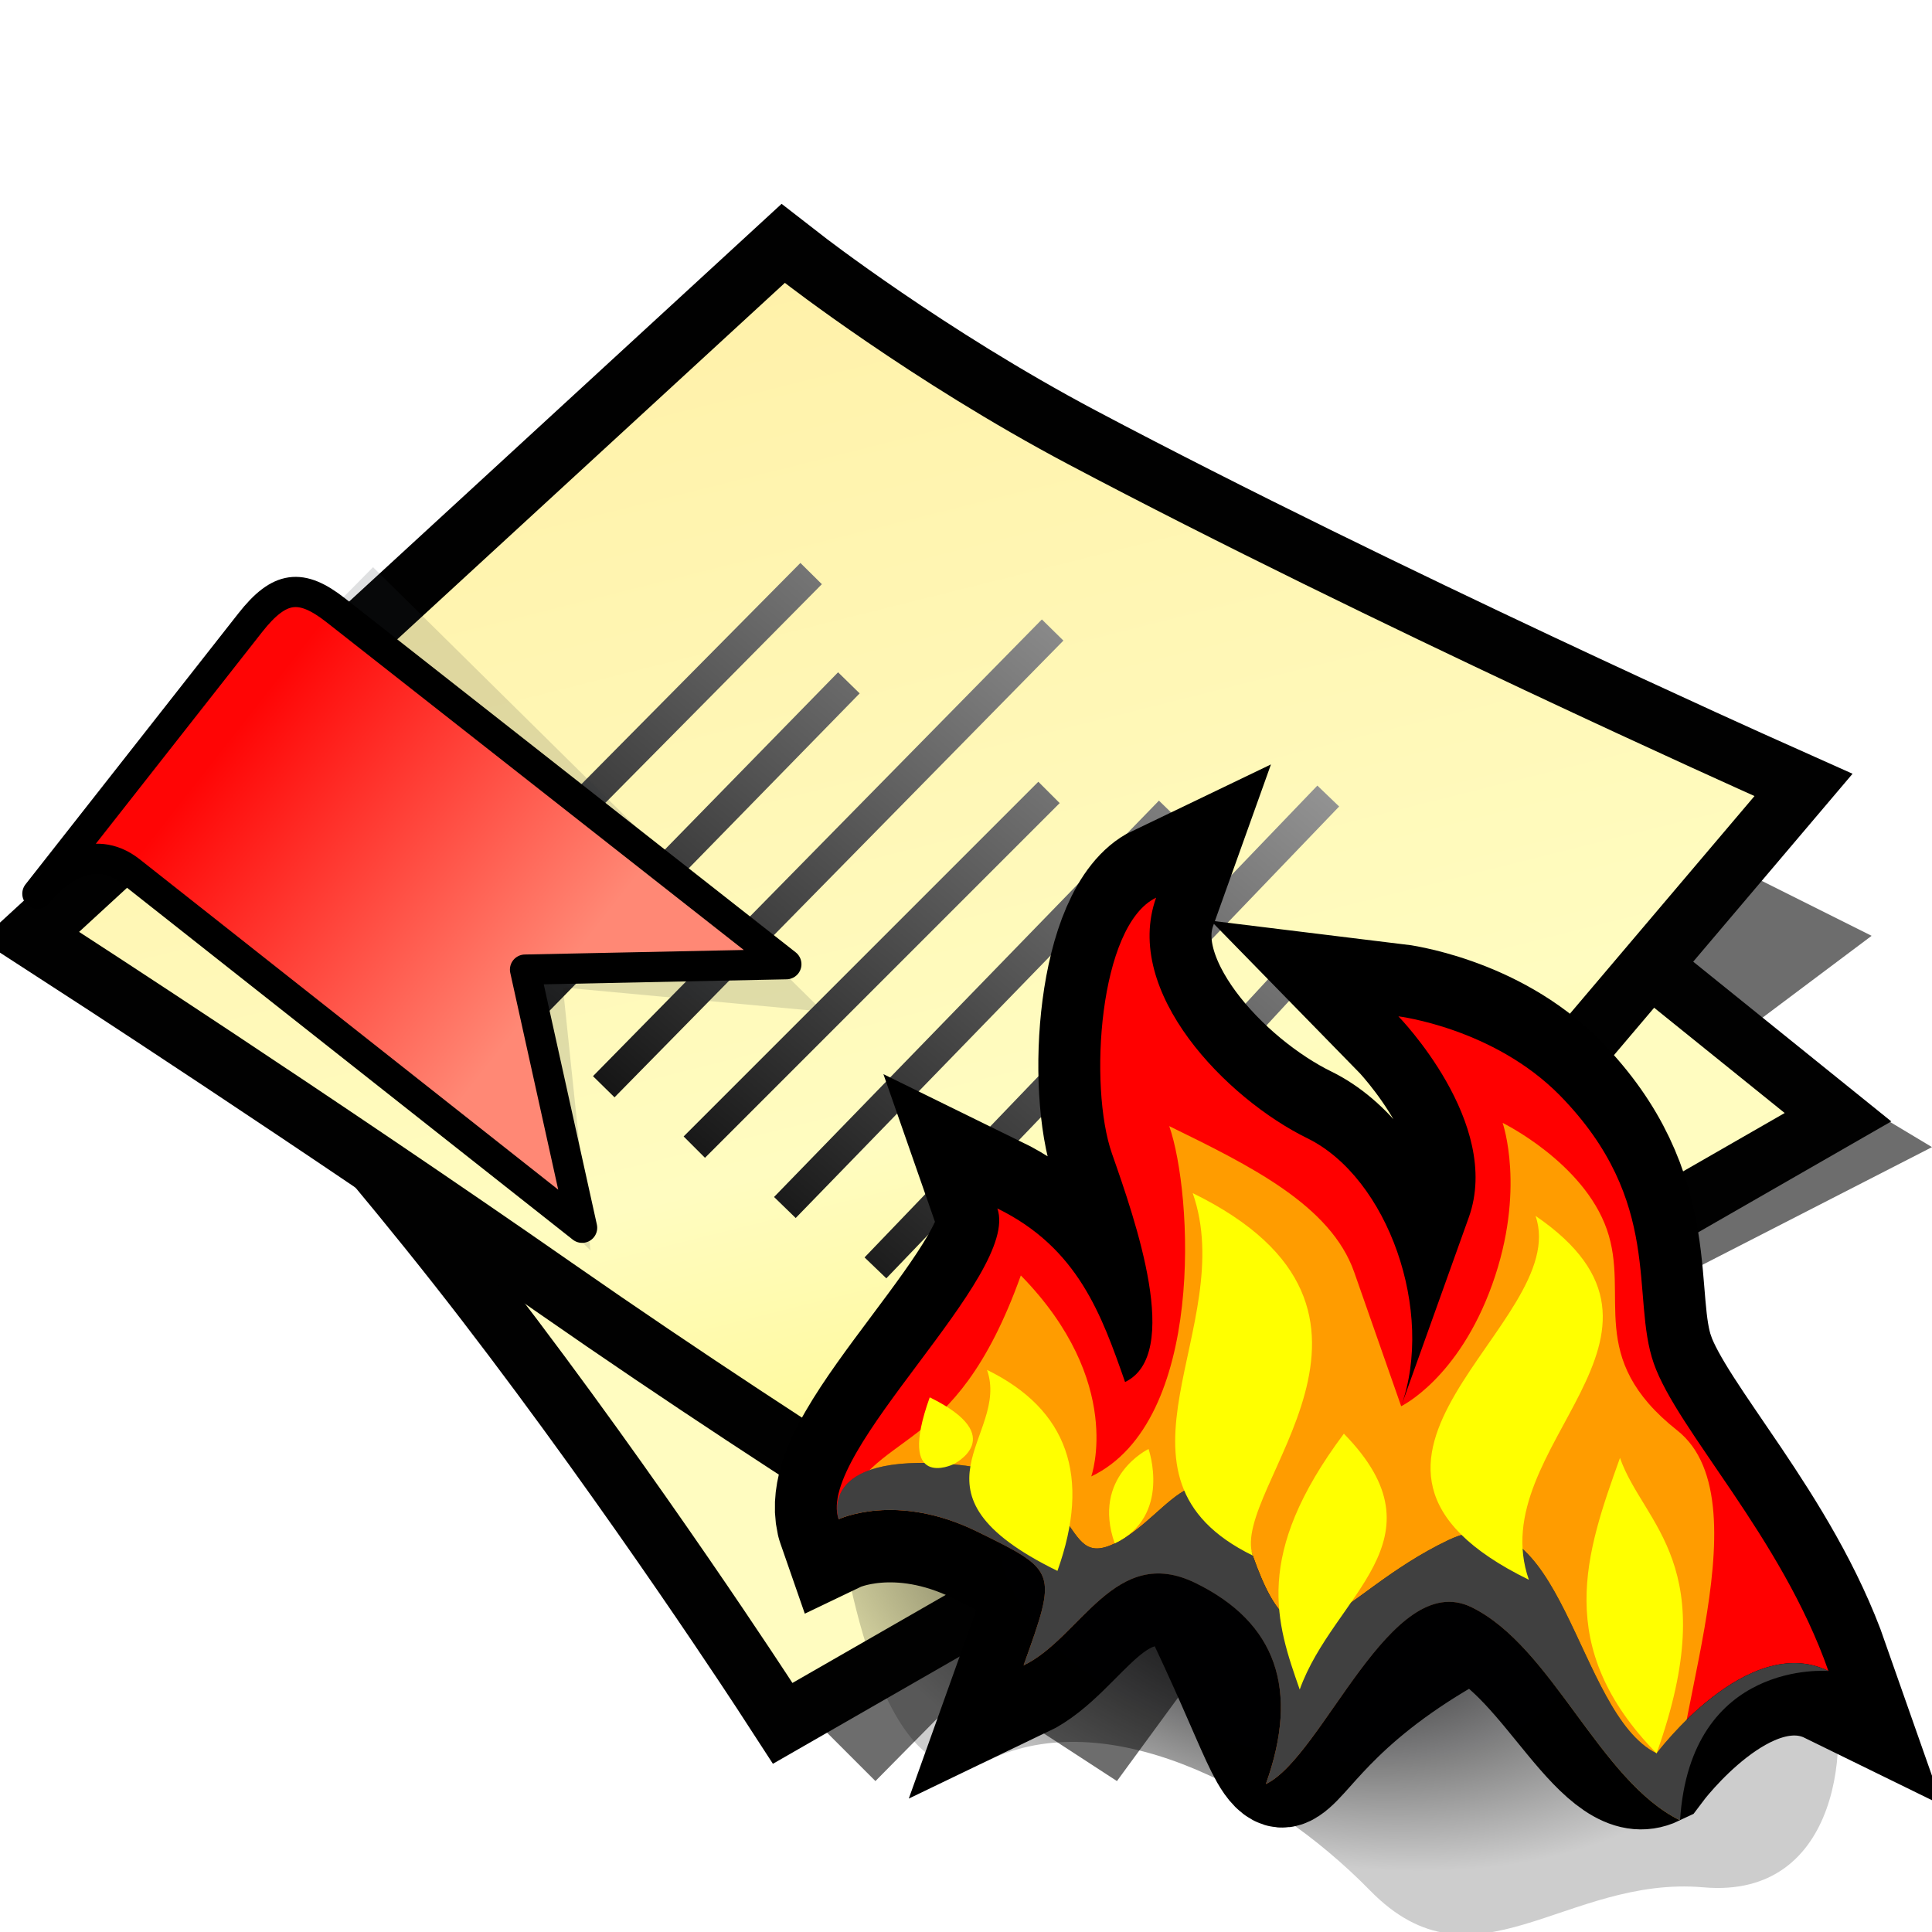 <?xml version="1.0" encoding="UTF-8" standalone="no"?>
<svg
   xmlns:dc="http://purl.org/dc/elements/1.1/"
   xmlns:cc="http://creativecommons.org/ns#"
   xmlns:rdf="http://www.w3.org/1999/02/22-rdf-syntax-ns#"
   xmlns:svg="http://www.w3.org/2000/svg"
   xmlns="http://www.w3.org/2000/svg"
   xmlns:xlink="http://www.w3.org/1999/xlink"
   xmlns:sodipodi="http://sodipodi.sourceforge.net/DTD/sodipodi-0.dtd"
   xmlns:inkscape="http://www.inkscape.org/namespaces/inkscape"
   version="1.1"
   width="64"
   height="64"
   color-interpolation="linearRGB"
   id="svg2"
   sodipodi:version="0.32"
   inkscape:version="0.91 r13725"
   sodipodi:docname="bookmark-remove.svg"
   inkscape:output_extension="org.inkscape.output.svg.inkscape">
  <defs
     id="defs43">
    <inkscape:perspective
       sodipodi:type="inkscape:persp3d"
       inkscape:vp_x="0 : 32 : 1"
       inkscape:vp_y="0 : 1000 : 0"
       inkscape:vp_z="64 : 32 : 1"
       inkscape:persp3d-origin="32 : 21.333333 : 1"
       id="perspective47" />
    <linearGradient
       gradientTransform="matrix(0.925,-0.105,0.113,0.994,1.411,1.422)"
       gradientUnits="userSpaceOnUse"
       y2="4.362"
       x2="17.948"
       y1="17.797"
       x1="17.948"
       id="linearGradient5351"
       xlink:href="#linearGradient2697"
       inkscape:collect="always" />
    <linearGradient
       id="linearGradient2378">
      <stop
         id="stop2380"
         offset="0"
         style="stop-color:#ffffff;stop-opacity:1;" />
      <stop
         style="stop-color:#fefede;stop-opacity:0.918;"
         offset="0.25"
         id="stop4146" />
      <stop
         style="stop-color:#f5f328;stop-opacity:1;"
         offset="0.5"
         id="stop2386" />
      <stop
         id="stop2382"
         offset="1"
         style="stop-color:#f5f32d;stop-opacity:0.122;" />
    </linearGradient>
    <linearGradient
       id="linearGradient5345">
      <stop
         id="stop5347"
         offset="0"
         style="stop-color:#e5c184;stop-opacity:1;" />
      <stop
         style="stop-color:#d9a752;stop-opacity:1;"
         offset="0.425"
         id="stop1936" />
      <stop
         style="stop-color:#d9a752;stop-opacity:1;"
         offset="0.904"
         id="stop7129" />
      <stop
         id="stop5349"
         offset="1"
         style="stop-color:#e5c184;stop-opacity:1" />
    </linearGradient>
    <linearGradient
       id="linearGradient3702">
      <stop
         id="stop3704"
         offset="0"
         style="stop-color:black;stop-opacity:0;" />
      <stop
         style="stop-color:black;stop-opacity:1;"
         offset="0.5"
         id="stop3710" />
      <stop
         id="stop3706"
         offset="1"
         style="stop-color:black;stop-opacity:0;" />
    </linearGradient>
    <linearGradient
       id="linearGradient3683">
      <stop
         style="stop-color:#f6f6f5;stop-opacity:1;"
         offset="0"
         id="stop3685" />
      <stop
         style="stop-color:#d3d7cf;stop-opacity:1"
         offset="1"
         id="stop3689" />
    </linearGradient>
    <linearGradient
       id="linearGradient3671">
      <stop
         id="stop3673"
         offset="0"
         style="stop-color:#ffffff;stop-opacity:1;" />
      <stop
         style="stop-color:#ffffff;stop-opacity:1;"
         offset="0.475"
         id="stop3691" />
      <stop
         id="stop3675"
         offset="1"
         style="stop-color:#ffffff;stop-opacity:0;" />
    </linearGradient>
    <inkscape:perspective
       id="perspective2505"
       inkscape:persp3d-origin="24 : 16 : 1"
       inkscape:vp_z="48 : 24 : 1"
       inkscape:vp_y="0 : 1000 : 0"
       inkscape:vp_x="0 : 24 : 1"
       sodipodi:type="inkscape:persp3d" />
    <inkscape:perspective
       sodipodi:type="inkscape:persp3d"
       inkscape:vp_x="0 : 32 : 1"
       inkscape:vp_y="0 : 1000 : 0"
       inkscape:vp_z="64 : 32 : 1"
       inkscape:persp3d-origin="32 : 21.333333 : 1"
       id="perspective2462" />
    <inkscape:perspective
       sodipodi:type="inkscape:persp3d"
       inkscape:vp_x="0 : 32 : 1"
       inkscape:vp_y="0 : 1000 : 0"
       inkscape:vp_z="64 : 32 : 1"
       inkscape:persp3d-origin="32 : 21.333333 : 1"
       id="perspective35" />
    <inkscape:perspective
       id="perspective45"
       inkscape:persp3d-origin="32 : 21.333333 : 1"
       inkscape:vp_z="64 : 32 : 1"
       inkscape:vp_y="0 : 1000 : 0"
       inkscape:vp_x="0 : 32 : 1"
       sodipodi:type="inkscape:persp3d" />
    <inkscape:perspective
       id="perspective49"
       inkscape:persp3d-origin="32 : 21.333333 : 1"
       inkscape:vp_z="64 : 32 : 1"
       inkscape:vp_y="0 : 1000 : 0"
       inkscape:vp_x="0 : 32 : 1"
       sodipodi:type="inkscape:persp3d" />
    <linearGradient
       inkscape:collect="always"
       xlink:href="#gradient3"
       id="linearGradient2703"
       gradientUnits="userSpaceOnUse"
       x1="-47.14"
       y1="-15.78"
       x2="-28.46"
       y2="-37.85" />
    <inkscape:perspective
       id="perspective55"
       inkscape:persp3d-origin="32 : 21.333333 : 1"
       inkscape:vp_z="64 : 32 : 1"
       inkscape:vp_y="0 : 1000 : 0"
       inkscape:vp_x="0 : 32 : 1"
       sodipodi:type="inkscape:persp3d" />
    <linearGradient
       id="gradient0-6"
       gradientUnits="userSpaceOnUse"
       x1="4.64"
       y1="67.69"
       x2="-3.64"
       y2="3.2">
      <stop
         offset="0"
         stop-color="#f1f1f1"
         id="stop13-7" />
      <stop
         offset="0.212"
         stop-color="#d9ddf4"
         id="stop15-5" />
      <stop
         offset="0.541"
         stop-color="#9996b9"
         id="stop17-3" />
      <stop
         offset="0.706"
         stop-color="#b8bedb"
         id="stop19" />
      <stop
         offset="1"
         stop-color="#f4f4f4"
         id="stop21" />
    </linearGradient>
    <linearGradient
       id="gradient1-5"
       gradientUnits="userSpaceOnUse"
       x1="6.84"
       y1="-3.55"
       x2="48.02"
       y2="6.68">
      <stop
         offset="0"
         stop-color="#4137a9"
         id="stop28" />
      <stop
         offset="1"
         stop-color="#b9b9b9"
         id="stop30" />
    </linearGradient>
    <radialGradient
       id="gradient2-6"
       gradientUnits="userSpaceOnUse"
       cx="0"
       cy="0"
       r="64"
       gradientTransform="matrix(-0.201,-0.131,-0.064,0.099,44.811,19.16)">
      <stop
         offset="0"
         stop-color="#000001"
         id="stop39" />
      <stop
         offset="1"
         stop-color="#000001"
         stop-opacity="0.196"
         id="stop41" />
    </radialGradient>
    <radialGradient
       r="64"
       cy="0"
       cx="0"
       gradientTransform="matrix(-0.201,-0.131,-0.064,0.099,44.811,21.16)"
       gradientUnits="userSpaceOnUse"
       id="radialGradient2876"
       xlink:href="#gradient2-6"
       inkscape:collect="always" />
    <linearGradient
       gradientTransform="translate(0,2)"
       y2="6.68"
       x2="48.02"
       y1="-3.55"
       x1="6.84"
       gradientUnits="userSpaceOnUse"
       id="linearGradient2881"
       xlink:href="#gradient1-5"
       inkscape:collect="always" />
    <linearGradient
       gradientTransform="translate(0,2)"
       y2="3.2"
       x2="-3.64"
       y1="67.69"
       x1="4.64"
       gradientUnits="userSpaceOnUse"
       id="linearGradient2885"
       xlink:href="#gradient0-6"
       inkscape:collect="always" />
    <radialGradient
       r="64"
       cy="0"
       cx="0"
       gradientTransform="matrix(-0.201,-0.131,-0.064,0.099,44.811,21.16)"
       gradientUnits="userSpaceOnUse"
       id="radialGradient2898"
       xlink:href="#gradient2-6"
       inkscape:collect="always" />
  </defs>
  <sodipodi:namedview
     inkscape:window-height="1016"
     inkscape:window-width="1920"
     inkscape:pageshadow="2"
     inkscape:pageopacity="0.0"
     guidetolerance="10.0"
     gridtolerance="10.0"
     objecttolerance="10.0"
     borderopacity="1.0"
     bordercolor="#666666"
     pagecolor="#ffffff"
     id="base"
     showgrid="false"
     inkscape:zoom="2.9224962"
     inkscape:cx="56.533791"
     inkscape:cy="36.581318"
     inkscape:window-x="0"
     inkscape:window-y="30"
     inkscape:current-layer="svg2"
     inkscape:window-maximized="1" />
  <g
     id="g4">
    <path
       style="fill:#010101; fill-opacity:0.573"
       d="M27 57L29 59L32.13 55.83L37 59L45.39 47.54L64 38L59 35L61 37L36 49L27 57z            M58 34L62 31L58 29L55 32L58 34z"
       id="path6" />
    <path
       style="fill:none; stroke:#010101; stroke-width:4"
       d="M6.25 30C6.25 30 11.87 36 16.87 42.5C21.87 49 26.25 55.75 26.25 55.75L59.12 36.87L32 15L6.25 30z"
       id="path8" />
    <radialGradient
       id="gradient0"
       gradientUnits="userSpaceOnUse"
       cx="0"
       cy="0"
       r="64"
       gradientTransform="matrix(0.571,0,0,0.333,26,35)">
      <stop
         offset="1"
         stop-color="#fffcc0"
         id="stop11" />
      <stop
         offset="0.489"
         stop-color="#f1b706"
         id="stop13" />
    </radialGradient>
    <path
       style="fill:url(#gradient0)"
       d="M6.25 30C6.25 30 11.87 36 16.87 42.5C21.87 49 26.25 55.75 26.25 55.75L59.12 36.87L32 15L6.25 30z"
       id="path15" />
    <path
       style="fill:none; stroke:#010101; stroke-width:4"
       d="M2.62 30.87C2.62 30.87 10.95 36.26 19 41.87C27.44 47.75 35.75 52.75 35.75 52.75L58.12 26.37C58.12 26.37 45.44 20.7 35.37 15.37C30.18 12.62 26 9.37 26 9.37L2.62 30.87z"
       id="path17" />
    <linearGradient
       id="gradient1"
       gradientUnits="userSpaceOnUse"
       x1="107.04"
       y1="-17.09"
       x2="118.33"
       y2="27.99">
      <stop
         offset="0"
         stop-color="#ffefa5"
         id="stop20" />
      <stop
         offset="0.742"
         stop-color="#fffcc0"
         id="stop22" />
      <stop
         offset="1"
         stop-color="#fff890"
         id="stop24" />
    </linearGradient>
    <path
       style="fill:url(#gradient1)"
       d="M2.62 30.87C2.62 30.87 10.95 36.26 19 41.87C27.44 47.75 35.75 52.75 35.75 52.75L58.12 26.37C58.12 26.37 45.44 20.7 35.37 15.37C30.18 12.62 26 9.37 26 9.37L2.62 30.87z"
       id="path26" />
    <linearGradient
       id="gradient2"
       gradientUnits="userSpaceOnUse"
       x1="-47.14"
       y1="-15.78"
       x2="-28.46"
       y2="-37.85">
      <stop
         offset="0"
         stop-color="#010101"
         id="stop29" />
      <stop
         offset="1"
         stop-color="#9e9e9e"
         id="stop31" />
    </linearGradient>
    <path
       style="fill:none; stroke:url(#gradient2); stroke-width:1"
       d="M20 36L34.87 20.87            M14 32L26.87 19            M26 40L38.75 26.87            M32 44L42.75 32.37"
       id="path33" />
    <linearGradient
       id="gradient3"
       gradientUnits="userSpaceOnUse"
       x1="-47.14"
       y1="-15.78"
       x2="-28.46"
       y2="-37.85">
      <stop
         offset="0"
         stop-color="#010101"
         id="stop36" />
      <stop
         offset="1"
         stop-color="#9e9e9e"
         id="stop38" />
    </linearGradient>
    <path
       style="fill:none; stroke:url(#gradient3); stroke-width:1"
       d="M29 42L44 26.37            M23 38L34.75 26.25            M17 34L28.12 22.62"
       id="path40" />
  </g>
  <g
     id="g2562"
     transform="matrix(0.703,-0.712,0.712,0.703,-8.533,35.377)">
    <g
       inkscape:label="Shadow"
       id="layer6" />
    <g
       id="layer1"
       inkscape:label="Base"
       style="display:inline" />
    <g
       style="display:inline"
       inkscape:label="Text"
       id="layer5">
      <g
         transform="translate(150,0)"
         id="g4425"
         style="display:inline">
        <rect
           style="opacity:0;fill:#000000;fill-opacity:1;stroke:none;stroke-width:1;stroke-miterlimit:4;stroke-dasharray:none;display:inline"
           id="rect2503"
           width="48"
           height="48"
           x="-150"
           y="0" />
        <g
           id="g4408">
          <g
             transform="matrix(1.046,0,0,0.889,-151.186,5.722)"
             inkscape:label="Shadow"
             id="g3697"
             style="opacity:0.656;display:inline">
            <g
               transform="matrix(1.053,0,0,1.286,-1.263,-13.429)"
               style="opacity:0.4"
               id="g3699" />
          </g>
          <g
             transform="matrix(0.955,0,0,0.556,-148.988,19.889)"
             inkscape:label="Shadow"
             id="g3713"
             style="display:inline">
            <g
               transform="matrix(1.053,0,0,1.286,-1.263,-13.429)"
               style="opacity:0.4"
               id="g3715" />
          </g>
        </g>
      </g>
      <g
         transform="translate(-30,0)"
         id="g13589" />
      <path
         sodipodi:nodetypes="ccccccc"
         id="path7273"
         d="M 12.984,3.209 L 26.466,3.209 L 26.466,24.151 L 20.982,17.458 L 15.427,24.223 L 15.427,4.165 C 15.427,3.627 13.901,3.209 12.984,3.209 z"
         style="opacity:0.15;fill:#2e3436;fill-opacity:1;fill-rule:evenodd;stroke:none;stroke-width:1px;stroke-linecap:butt;stroke-linejoin:round;stroke-opacity:1;display:inline" />
      <path
         sodipodi:nodetypes="cccccccc"
         id="path4386"
         d="M 10.966,2.896 L 22.297,1.608 C 23.859,1.43 24.418,1.878 24.584,3.332 L 26.727,22.181 L 20.521,16.15 L 15.767,23.5 L 13.66,4.558 C 13.481,2.983 11.877,2.793 10.966,2.896 z"
         style="fill:url(#linearGradient5351);fill-opacity:1;fill-rule:evenodd;stroke:#000000;stroke-width:1px;stroke-linecap:butt;stroke-linejoin:round;stroke-opacity:1" />
    </g>
  </g>
  <g
     transform="matrix(2.978,0,0,2.978,12.661,-111.078)"
     id="g2678">
    <linearGradient
       y2="-5.41"
       x2="74.97"
       y1="-10.23"
       x1="55.69"
       gradientUnits="userSpaceOnUse"
       id="linearGradient2680">
      <stop
         id="stop15"
         stop-color="#5c5c5c"
         offset="0" />
      <stop
         id="stop17"
         stop-color="#838383"
         offset="1" />
    </linearGradient>
    <radialGradient
       gradientTransform="matrix(0.25,0,0,0.25,10,10)"
       r="64"
       cy="0"
       cx="0"
       gradientUnits="userSpaceOnUse"
       id="radialGradient2684">
      <stop
         id="stop2686"
         stop-color="#29b6ff"
         offset="0" />
      <stop
         id="stop2688"
         stop-color="#035492"
         offset="1" />
    </radialGradient>
    <radialGradient
       gradientTransform="matrix(0.25,0,0,0.25,10,10)"
       r="64"
       cy="0"
       cx="0"
       gradientUnits="userSpaceOnUse"
       id="radialGradient2690">
      <stop
         id="stop2692"
         stop-color="#9ff699"
         offset="0" />
      <stop
         id="stop2694"
         stop-color="#049a43"
         offset="1" />
    </radialGradient>
    <linearGradient
       y2="41.65"
       x2="31.65"
       y1="30.45"
       x1="20.22"
       gradientUnits="userSpaceOnUse"
       id="linearGradient2697">
      <stop
         id="stop2699"
         stop-color="#ff8875"
         offset="0" />
      <stop
         id="stop40"
         stop-color="#ff0505"
         offset="1" />
    </linearGradient>
  </g>
  <g
     style="color-interpolation:linearRGB"
     id="g7896"
     transform="matrix(0.621,0,0,0.621,25.088,24.612)">
    <g
       transform="matrix(1.528,-0.732,0.626,1.787,-53.324,39.814)"
       id="g2890">
      <path
         sodipodi:nodetypes="cccscscscccscccccc"
         id="path8-2"
         d="m 58,20 c 0,-2 2,-4 0,-8 -1.28,-2.54 -4,-4 -4,-4 0,0 2,4 0,6 -2,2 -4,4 -4,4 2,-2 2,-6 0,-8 -2,-2 -4,-6 -2,-8 -2,0 -4,4 -4,6 0,2 0,6 -2,6 0,-2 0,-4 -2,-6 0,2 -8,4 -8,6 0,0 2,0 4,2 2,2 2,2 0,4 2,0 4,-2 6,0 1.143,8.977 -1.15,4.312 8,4 2,2 2,6 4,6 0,0 4,-2 6,0 0,-4 -2,-8 -2,-10 z"
         style="fill:none;stroke:#000000;stroke-width:4"
         inkscape:connector-curvature="0" />
      <path
         id="path34"
         d="m 58,20 c 0,-2 2,-4 0,-8 -1.28,-2.54 -4,-4 -4,-4 0,0 2,4 0,6 -2,2 -4,4 -4,4 2,-2 2,-6 0,-8 -2,-2 -4,-6 -2,-8 -2,0 -4,4 -4,6 0,2 0,6 -2,6 0,-2 0,-4 -2,-6 0,2 -8,4 -8,6 0,0 2,0 4,2 2,2 2,2 0,4 2,0 4,-2 6,0 2,2 2,4 0,6 2,0 6,-4 8,-2 2,2 2,6 4,6 0,0 4,-2 6,0 0,-4 -2,-8 -2,-10 z"
         style="fill:#ff0000"
         inkscape:connector-curvature="0" />
      <path
         id="path36"
         d="m 54,32 c 0,-2 6,-7 4,-10 -2,-3 0,-4 0,-6 0,-2 -2,-4 -2,-4 0,0 0,2 -2,4 -2,2 -4,2 -4,2 0,0 0,-2 0,-4 0,-2 -2,-4 -4,-6 0,2 -2,8 -6,8 0,0 2,-2 0,-6 -4,4 -6,2 -8,4 0,0 2,0 4,2 2,2 2,2 0,4 2,0 4,-2 6,0 2,2 2,4 0,6 2,0 6,-4 8,-2 2,2 2,6 4,8 z"
         style="fill:#ff9c00"
         inkscape:connector-curvature="0" />
      <path
         id="path43"
         d="m 60,30 c -2,-2 -6,0 -6,0 -2,-2 0,-8 -4,-8 -4,0 -6,2 -6,-2 0,-4 -2,-2 -4,-2 -2,0 0,-2 -4,-4 -4,-2 -4,0 -4,0 0,0 -2,8 2,8 4,0 8,4 10,8 2,4 6,2 10,4 4,2 6,-2 6,-4 z"
         style="fill:url(#radialGradient2898)"
         inkscape:connector-curvature="0" />
      <path
         id="path45"
         d="m 60,30 c -2,-2 -6,0 -6,0 -2,-2 0,-8 -4,-8 -4,0 -6,2 -6,-2 0,-4 -2,-2 -4,-2 -2,0 0,-2 -4,-4 -4,-2 -4,0 -4,0 0,0 2,0 4,2 2,2 2,2 0,4 2,0 4,-2 6,0 2,2 2,4 0,6 2,0 6,-4 8,-2 2,2 2,6 4,8 2,-4 6,-2 6,-2 z"
         style="fill:#404040"
         inkscape:connector-curvature="0" />
      <path
         id="path47"
         d="M 56.01,14.78 C 60,20 52,20 52,24 46,18 56,18 56.01,14.78 Z M 36,12 c -2,2 0,2 0,2 0,0 2,0 0,-2 z m 2,6 c 2,-2 2,-4 0,-6 0,2 -4,2 0,6 z m 4,-2 c 0,0 0,2 -2,2 0,-2 2,-2 2,-2 z m 4,-6 c 6,6 -2,8 -2,10 -4,-4 2,-6 2,-10 z m 2,8 c 2,4 -2,4 -4,6 0,-2 0,-4 4,-6 z m 8,4 c 0,2 2,4 -2,8 -2,-4 0,-6 2,-8 z"
         style="fill:#ffff00"
         inkscape:connector-curvature="0" />
    </g>
  </g>
</svg>
